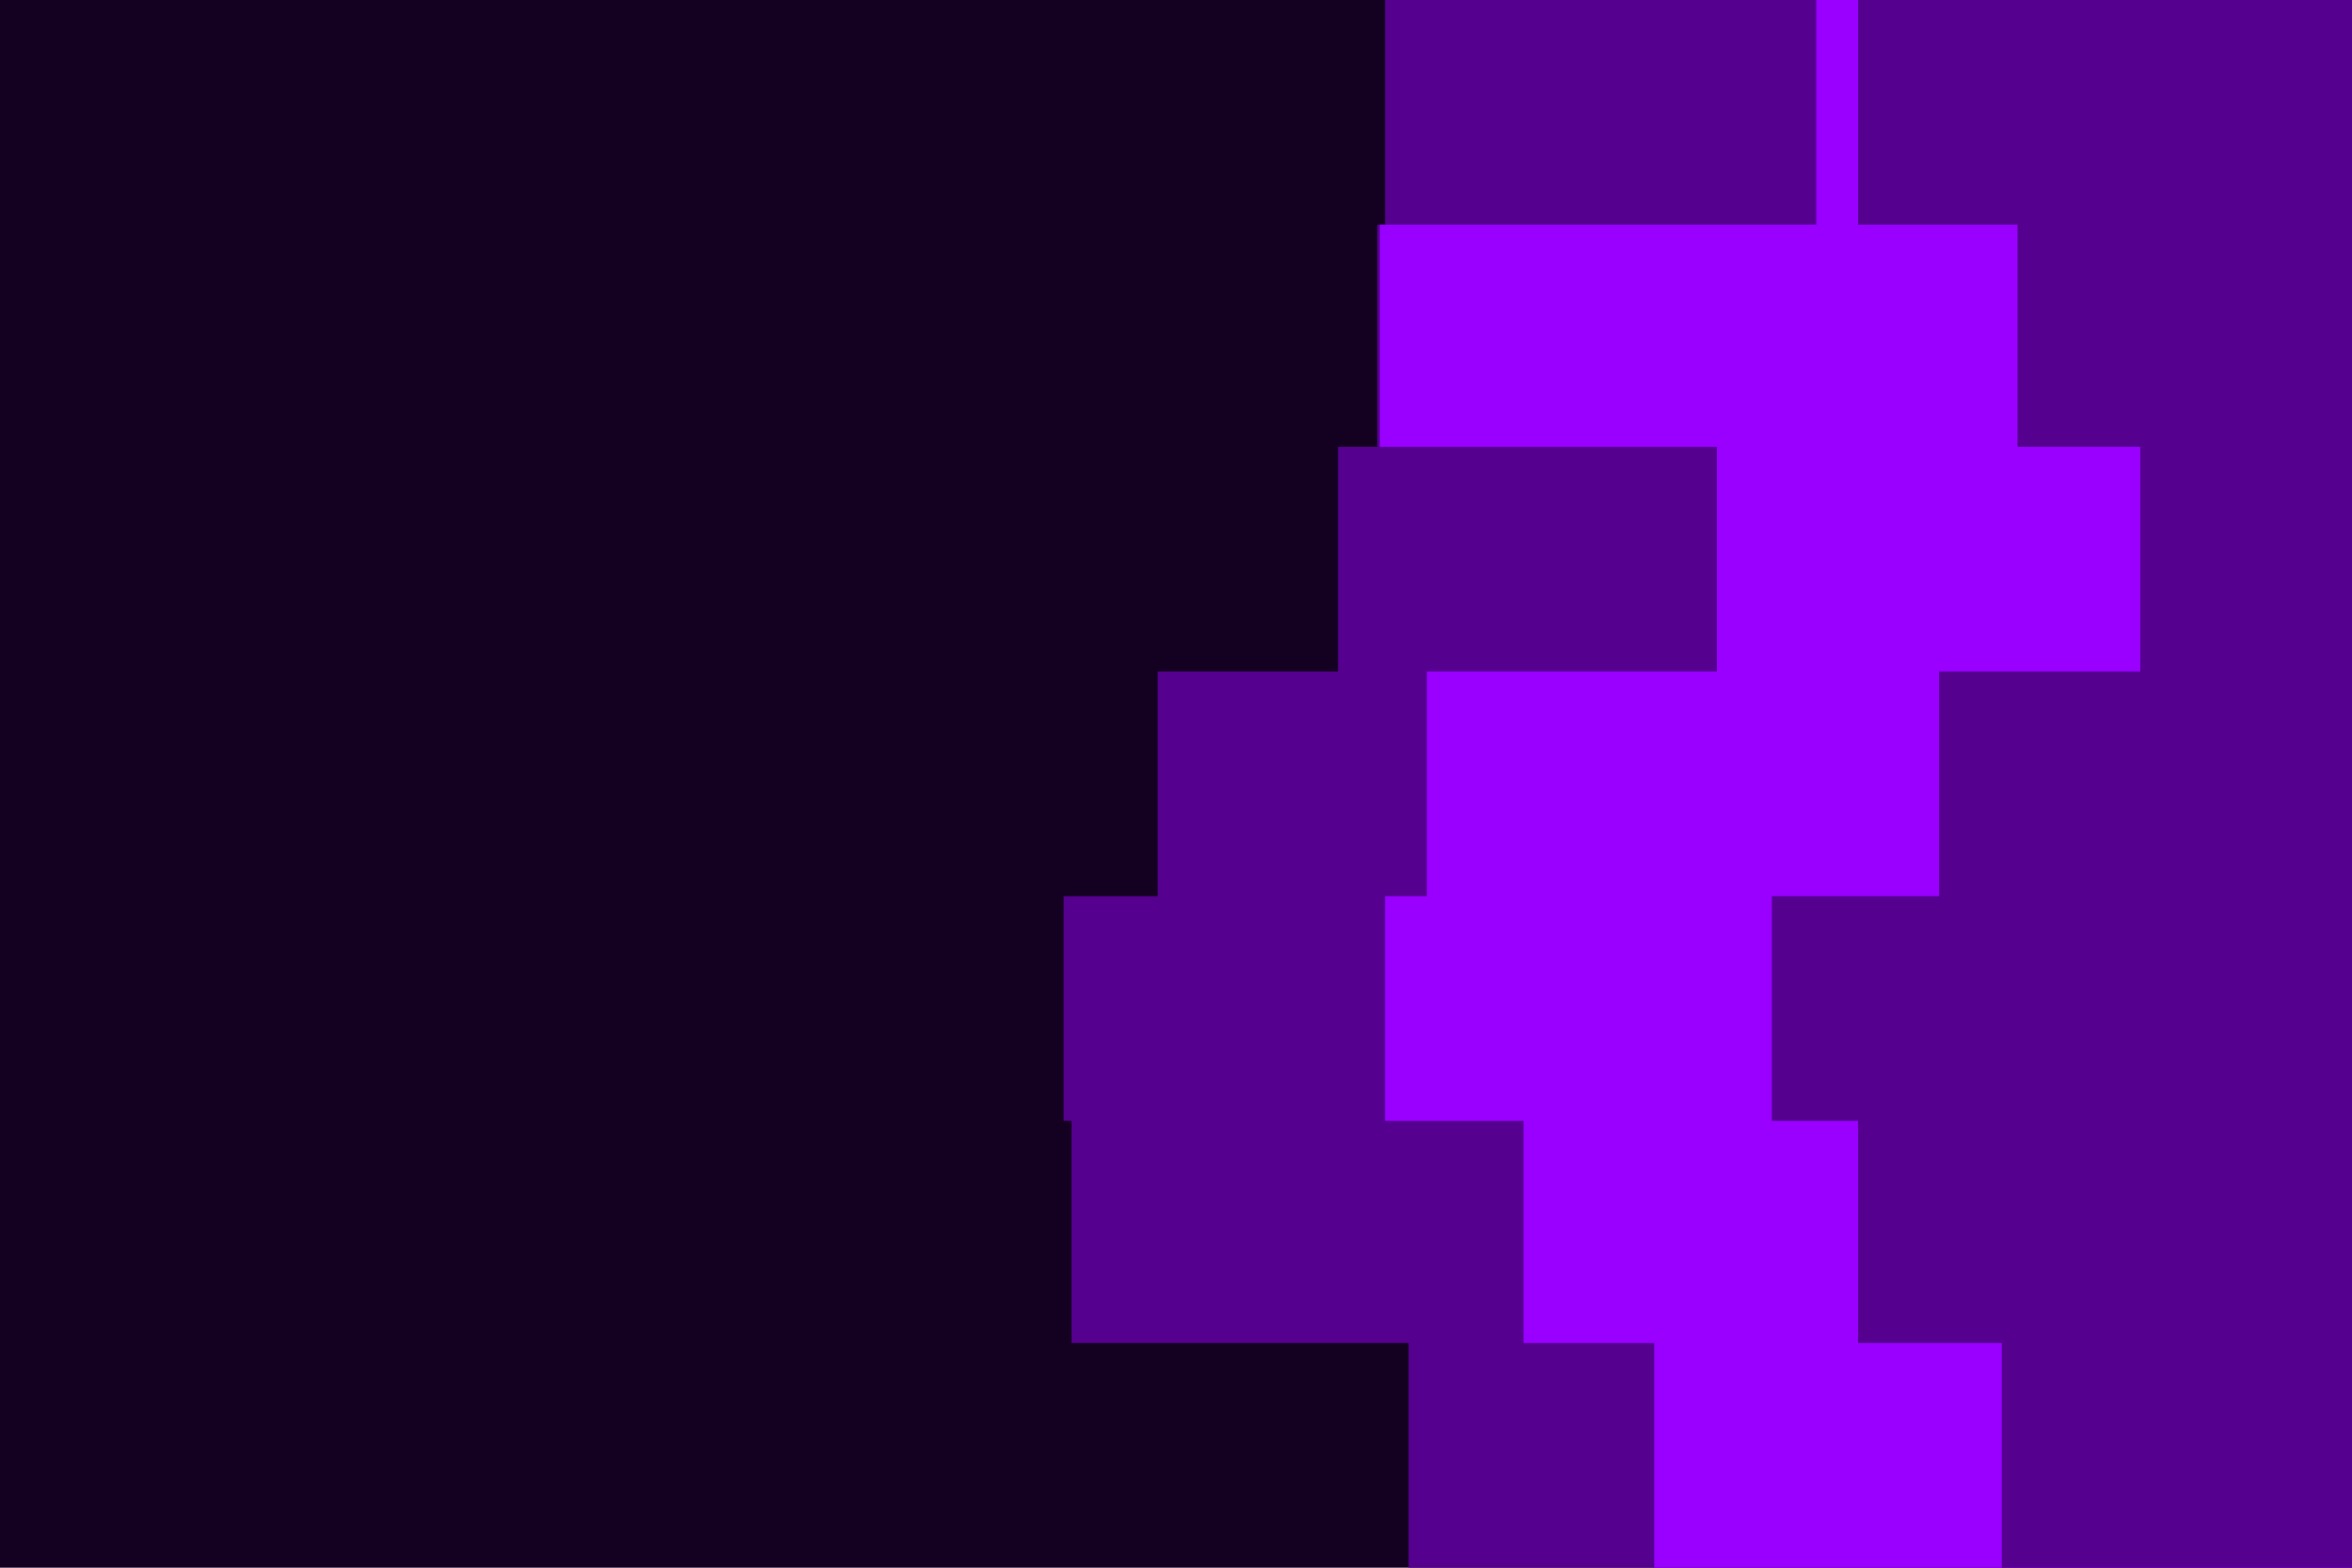 <svg id="visual" viewBox="0 0 900 600" width="900" height="600" xmlns="http://www.w3.org/2000/svg" xmlns:xlink="http://www.w3.org/1999/xlink" version="1.1"><rect x="0" y="0" width="900" height="600" fill="#140021"></rect><path d="M417 600L539 600L539 514L410 514L410 429L407 429L407 343L443 343L443 257L512 257L512 171L527 171L527 86L530 86L530 0L900 0L900 86L900 86L900 171L900 171L900 257L900 257L900 343L900 343L900 429L900 429L900 514L900 514L900 600L900 600Z" fill="#560090"></path><path d="M521 600L633 600L633 514L583 514L583 429L530 429L530 343L546 343L546 257L657 257L657 171L528 171L528 86L695 86L695 0L900 0L900 86L900 86L900 171L900 171L900 257L900 257L900 343L900 343L900 429L900 429L900 514L900 514L900 600L900 600Z" fill="#9900ff"></path><path d="M810 600L766 600L766 514L711 514L711 429L678 429L678 343L742 343L742 257L819 257L819 171L772 171L772 86L711 86L711 0L900 0L900 86L900 86L900 171L900 171L900 257L900 257L900 343L900 343L900 429L900 429L900 514L900 514L900 600L900 600Z" fill="#560090"></path></svg>
